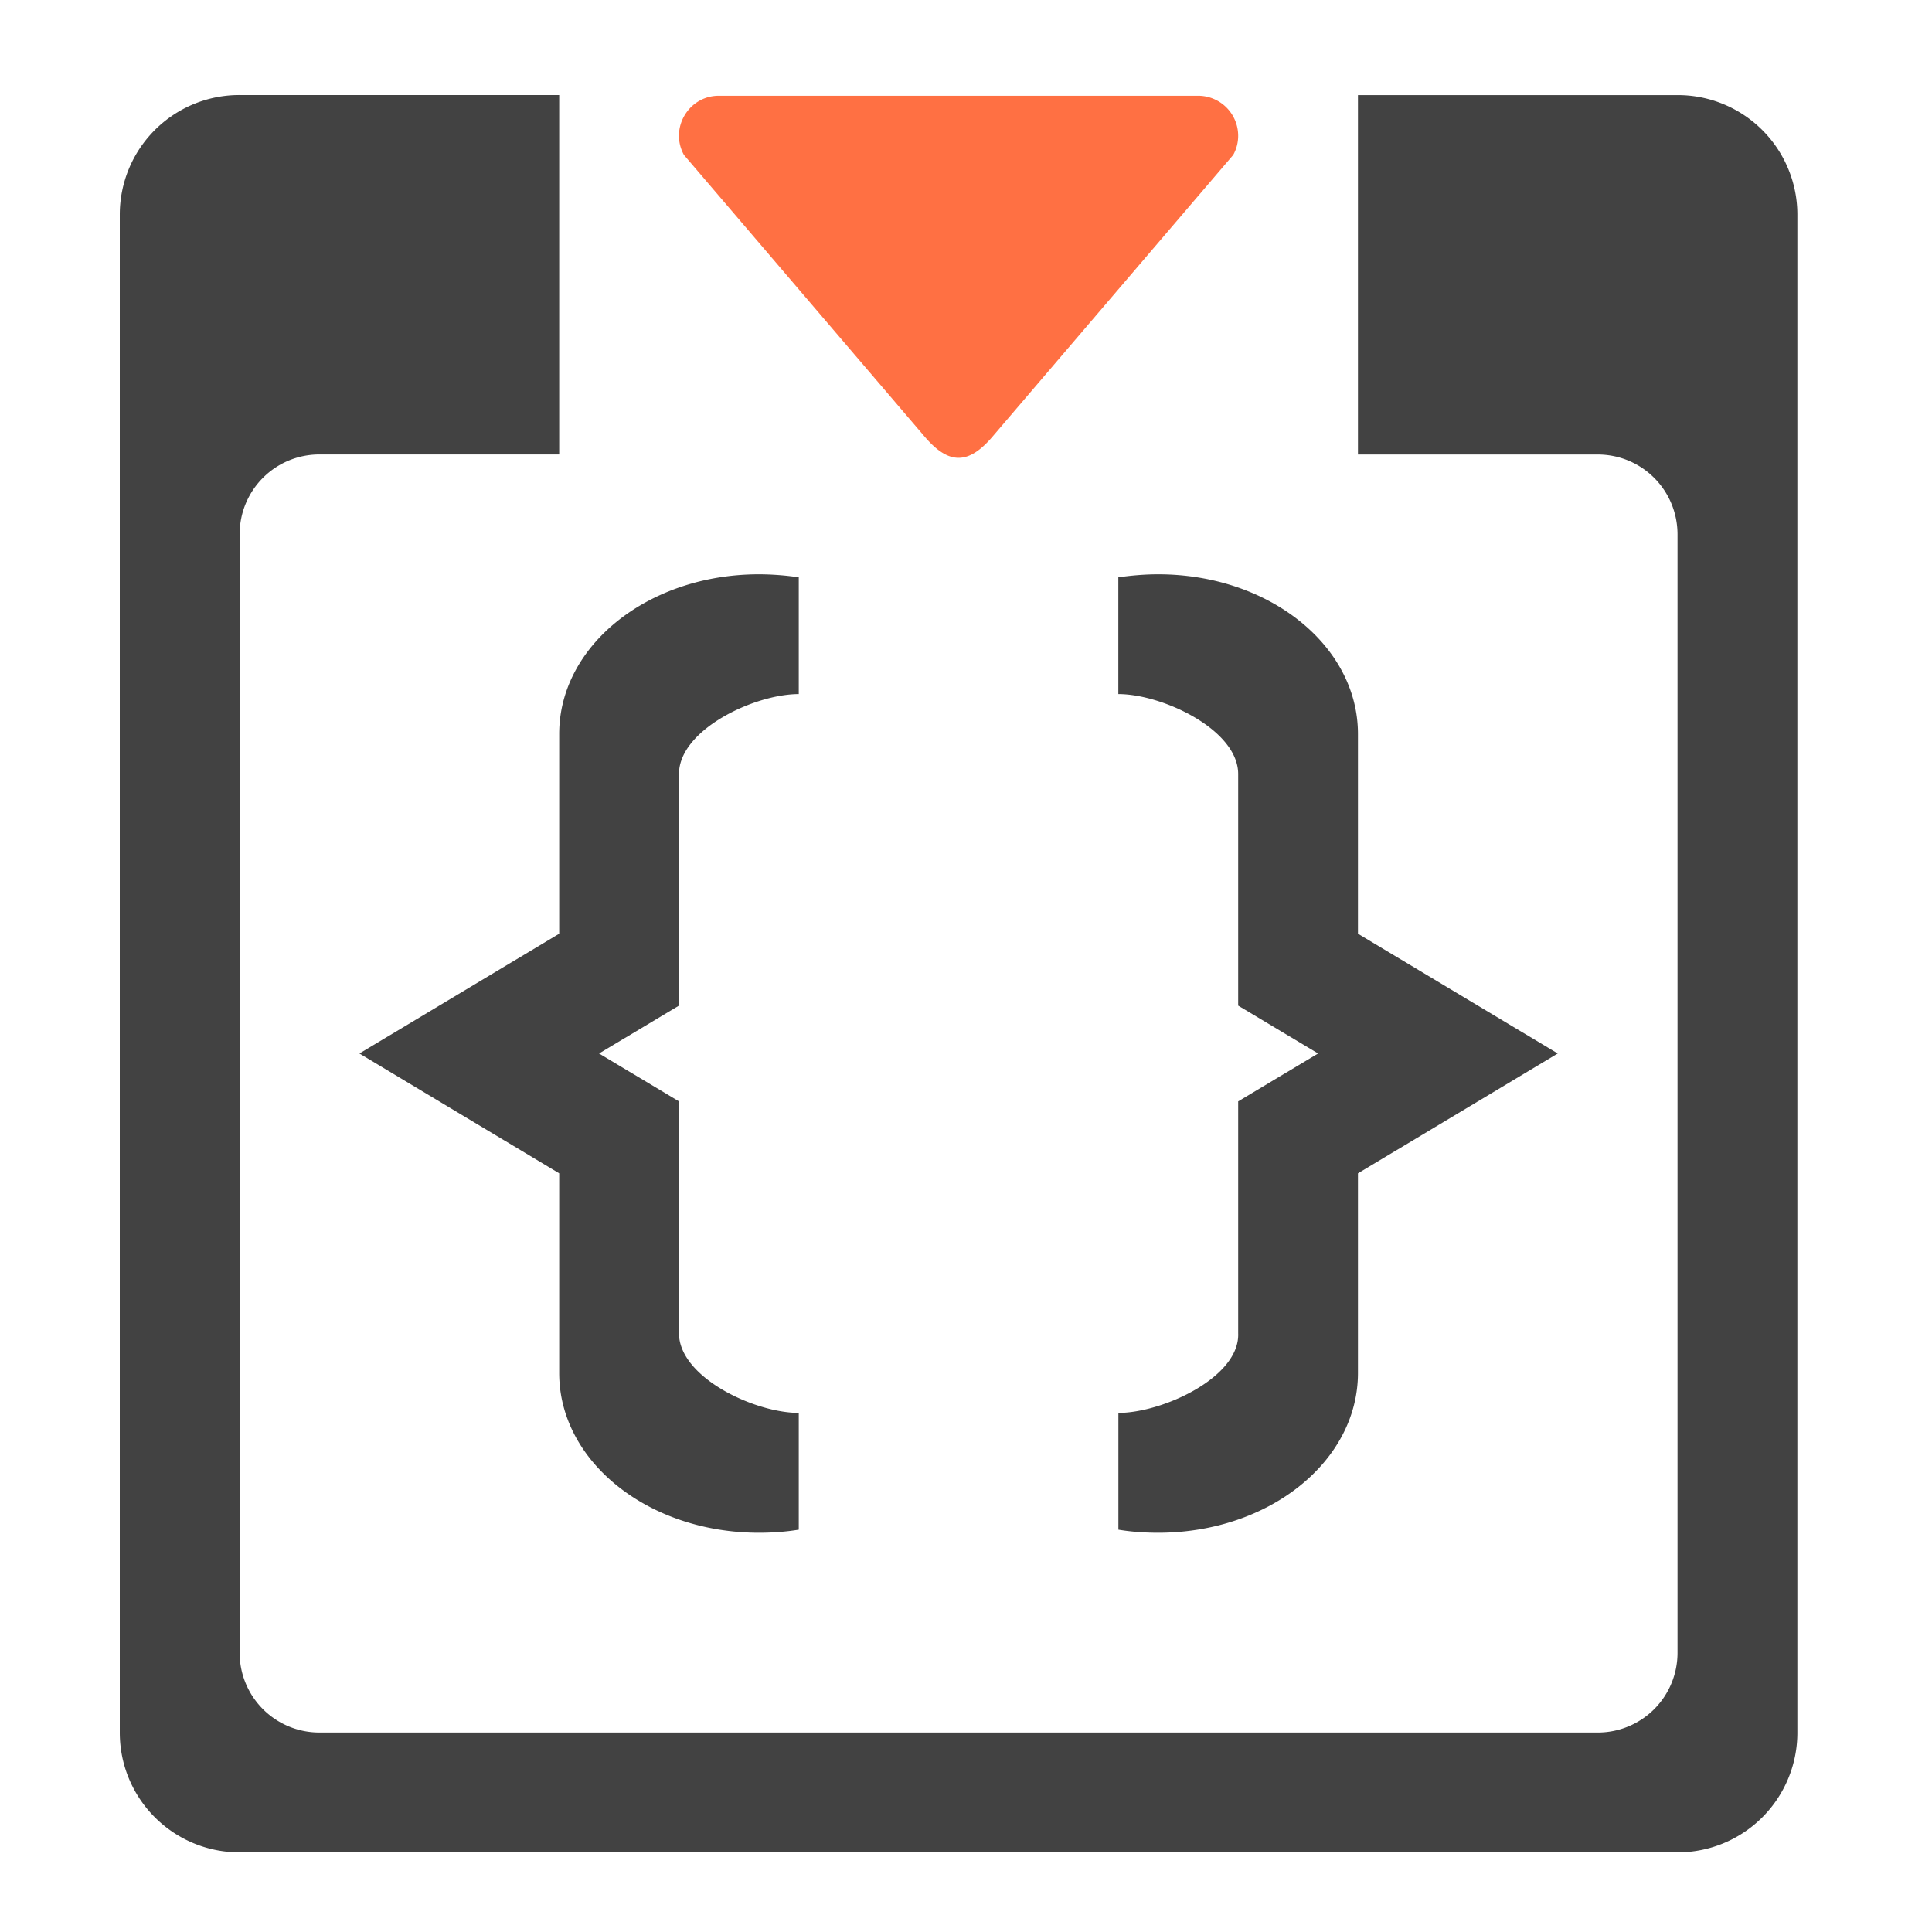 <svg xmlns="http://www.w3.org/2000/svg" width="32pt" height="32pt" viewBox="0 0 32 32"><path d="M12.57 9.512c-1.832 0-3.308 1.18-3.308 2.644v3.309l-3.309 1.984 3.309 1.985v3.308c0 1.465 1.476 2.645 3.308 2.645.227 0 .446-.016.66-.051v-1.934c-.734 0-1.984-.59-1.984-1.32v-3.84l-1.324-.793 1.324-.793V12.82c0-.734 1.25-1.324 1.984-1.324V9.562a4.564 4.564 0 0 0-.66-.05zm0 0M19.184 9.512c1.832 0 3.308 1.18 3.308 2.644v3.309l3.309 1.984-3.309 1.985v3.308c0 1.465-1.476 2.645-3.308 2.645-.227 0-.45-.016-.66-.051v-1.934c.73 0 2.015-.59 1.984-1.32v-3.84l1.324-.793-1.324-.793V12.82c0-.734-1.254-1.324-1.985-1.324V9.562c.211-.03.434-.05.66-.05zm0 0" fill="#424242"/><path d="M20.508 2.25a.663.663 0 0 0-.66-.664h-7.942c-.5 0-.82.539-.578.98l3.969 4.645c.414.496.746.496 1.16 0l3.969-4.645a.648.648 0 0 0 .082-.316zm0 0" fill-rule="evenodd" fill="#ff7043"/><path d="M3.969 1.574A1.98 1.98 0 0 0 1.984 3.56v25.136c0 1.098.887 1.985 1.985 1.985h23.816a1.982 1.982 0 0 0 1.985-1.985V3.56a1.98 1.98 0 0 0-1.985-1.985h-5.293v5.953h3.969c.734 0 1.324.59 1.324 1.325v18.52a1.32 1.32 0 0 1-1.324 1.323H5.293a1.32 1.32 0 0 1-1.324-1.324V8.851c0-.734.59-1.324 1.324-1.324h3.969V1.574zm0 0" fill="#424242"/></svg>
